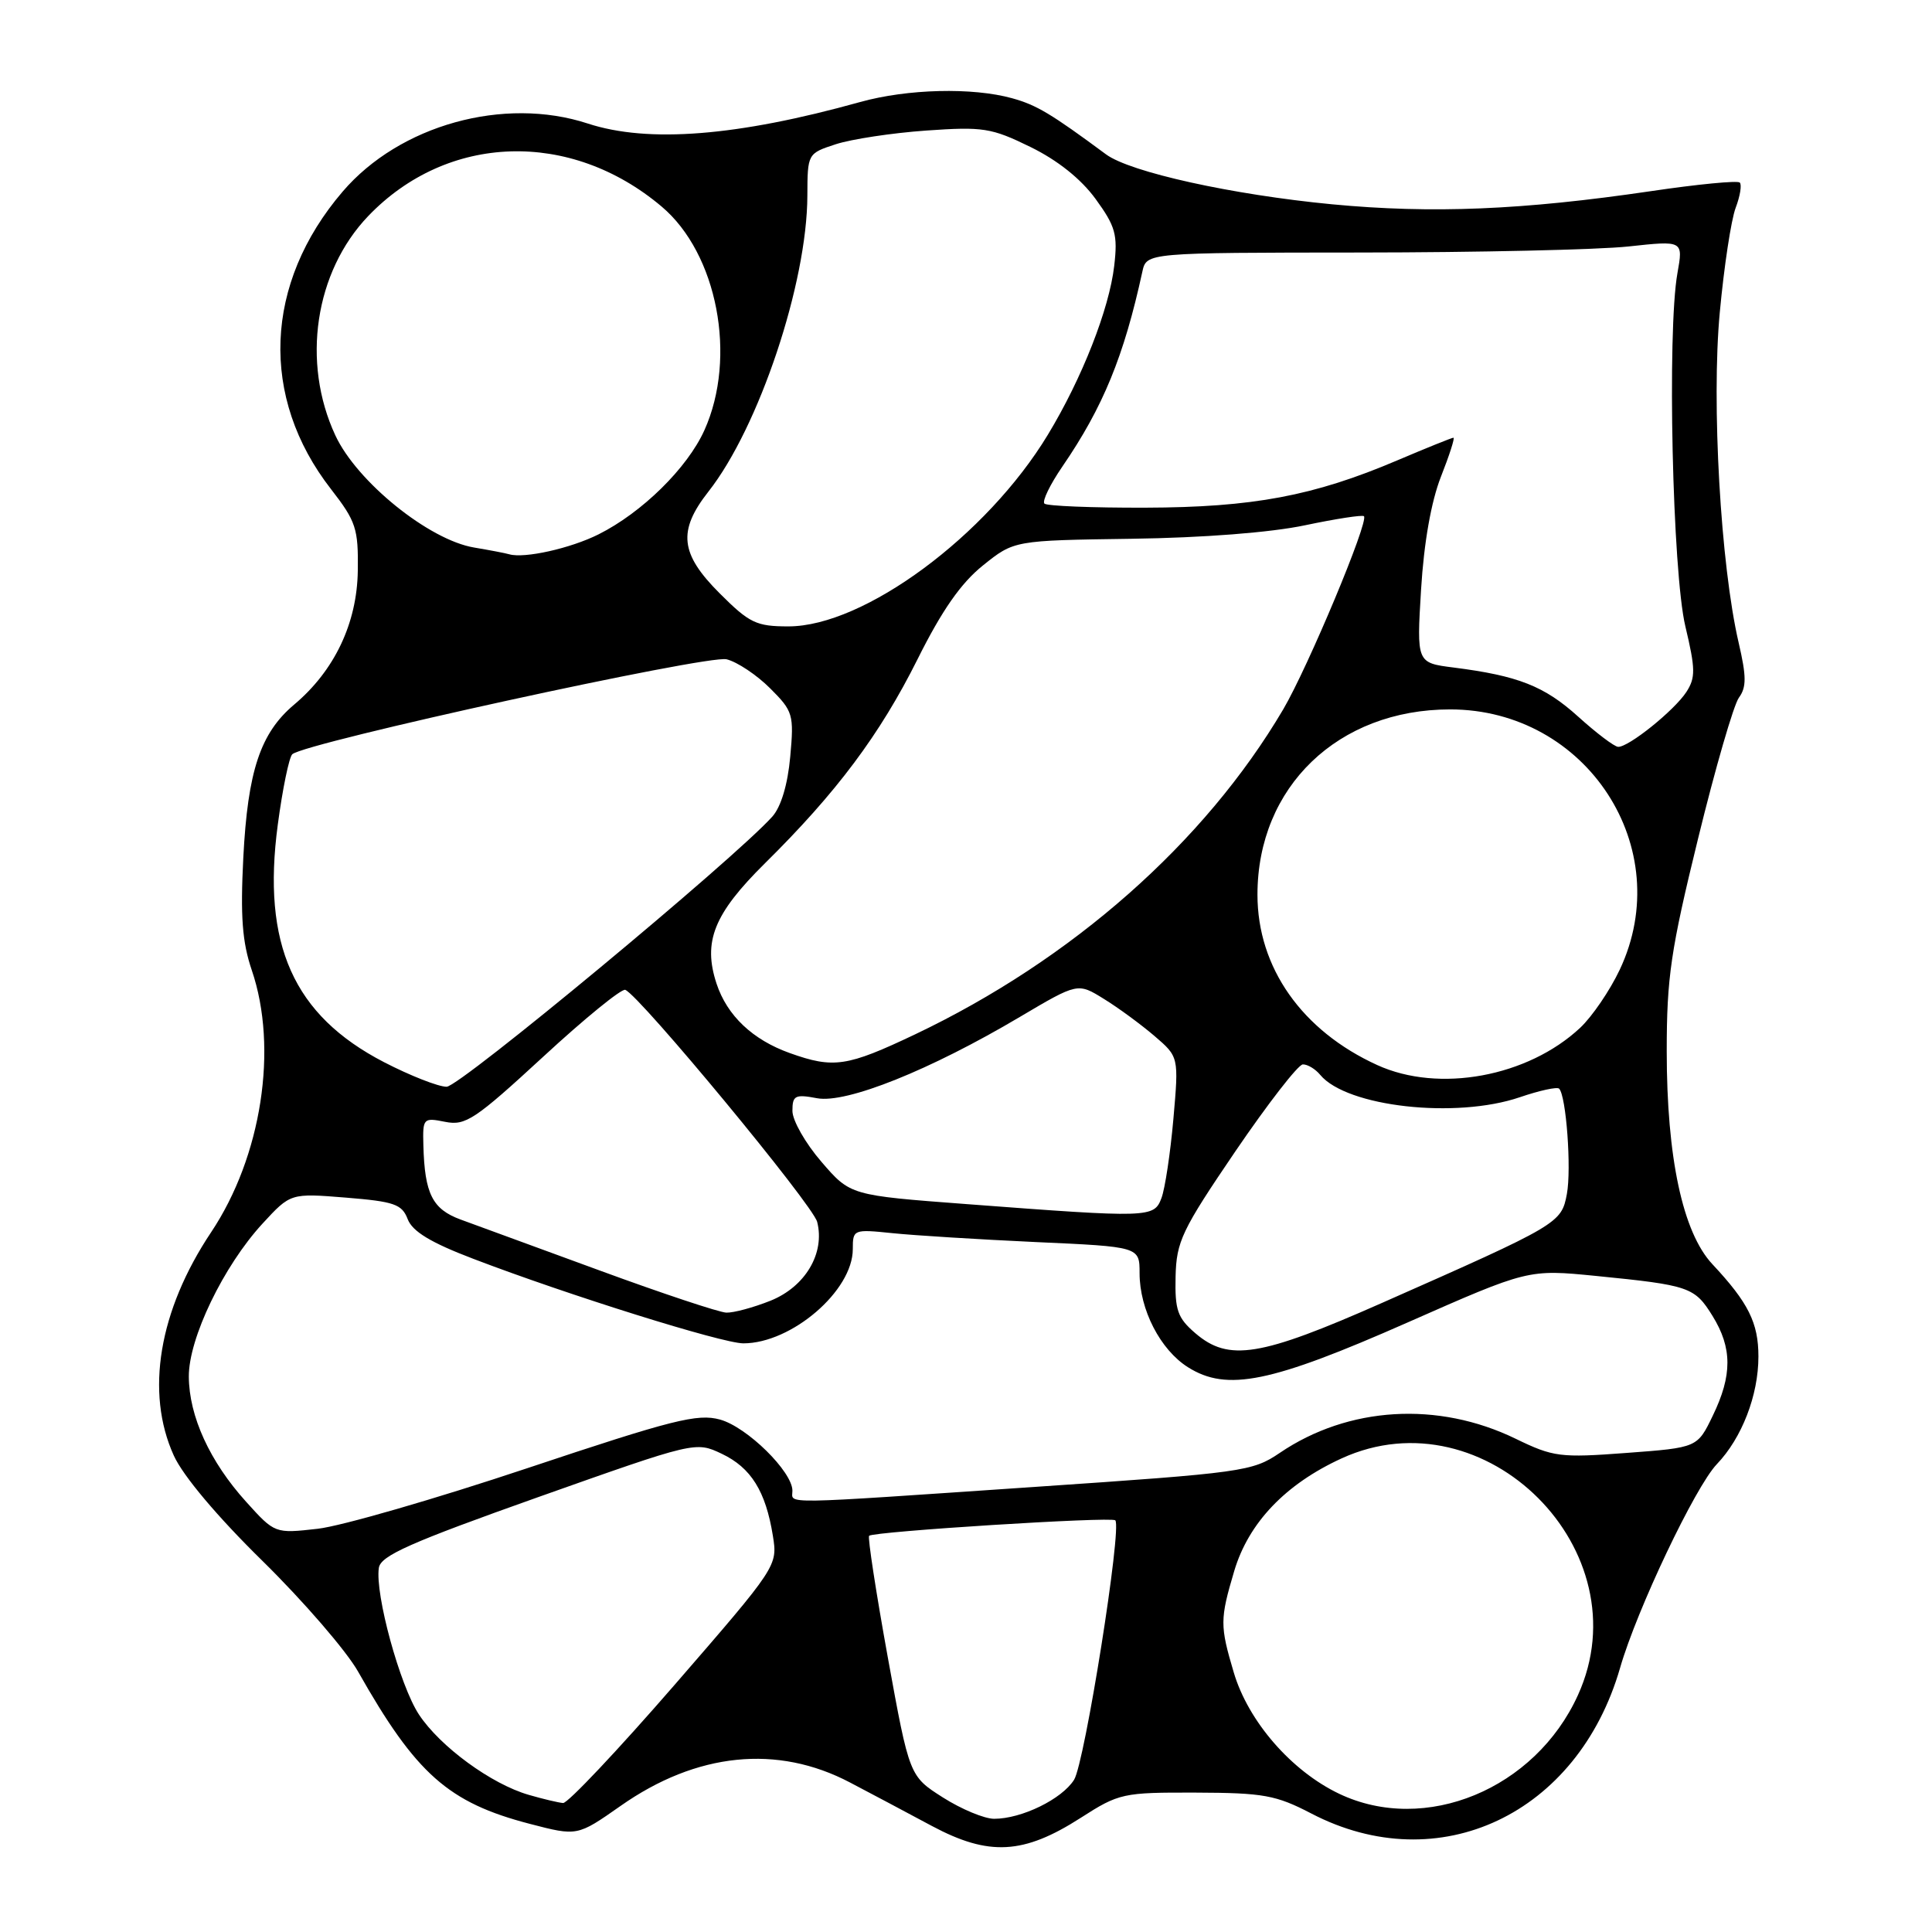 <?xml version="1.0" encoding="UTF-8" standalone="no"?>
<!DOCTYPE svg PUBLIC "-//W3C//DTD SVG 1.1//EN" "http://www.w3.org/Graphics/SVG/1.1/DTD/svg11.dtd" >
<svg xmlns="http://www.w3.org/2000/svg" xmlns:xlink="http://www.w3.org/1999/xlink" version="1.1" viewBox="0 0 256 256">
 <g >
 <path fill="currentColor"
d=" M 143.19 240.88 C 148.29 237.61 148.78 237.50 158.48 237.53 C 167.42 237.56 169.07 237.86 173.76 240.30 C 190.65 249.10 209.07 240.41 214.67 221.00 C 216.90 213.26 224.63 197.00 227.49 194.01 C 230.81 190.54 233.00 184.88 233.00 179.75 C 233.00 175.28 231.67 172.61 226.89 167.50 C 222.97 163.30 220.85 153.39 220.85 139.30 C 220.85 129.52 221.38 125.89 225.00 111.13 C 227.28 101.80 229.72 93.40 230.41 92.45 C 231.43 91.06 231.42 89.64 230.38 85.16 C 227.99 74.89 226.76 53.35 227.88 41.40 C 228.44 35.34 229.39 29.11 229.98 27.55 C 230.57 26.00 230.82 24.48 230.53 24.19 C 230.24 23.90 224.94 24.41 218.75 25.33 C 201.74 27.83 189.76 28.33 176.50 27.07 C 163.31 25.81 149.75 22.82 146.55 20.45 C 139.25 15.05 137.36 13.92 134.12 13.02 C 128.86 11.56 120.25 11.77 113.97 13.52 C 97.72 18.05 85.89 18.99 77.89 16.37 C 66.77 12.73 52.95 16.57 45.40 25.39 C 34.98 37.56 34.39 52.64 43.85 64.80 C 47.18 69.09 47.49 70.03 47.41 75.64 C 47.31 82.58 44.32 88.87 38.98 93.36 C 34.50 97.13 32.83 102.15 32.24 113.62 C 31.84 121.44 32.10 124.84 33.36 128.55 C 36.89 138.90 34.66 153.26 27.98 163.27 C 21.04 173.66 19.23 184.50 23.03 192.87 C 24.24 195.55 28.83 201.00 34.82 206.87 C 40.21 212.17 45.90 218.75 47.45 221.50 C 55.12 235.06 59.40 238.86 70.20 241.67 C 76.50 243.31 76.50 243.31 82.22 239.30 C 92.30 232.21 103.01 231.12 112.65 236.20 C 115.32 237.60 120.20 240.19 123.50 241.96 C 131.03 245.98 135.63 245.73 143.19 240.88 Z  M 124.95 238.18 C 120.50 235.35 120.50 235.35 117.64 219.62 C 116.07 210.96 114.96 203.71 115.16 203.50 C 115.74 202.93 147.28 200.94 147.78 201.45 C 148.70 202.36 143.73 233.60 142.32 235.83 C 140.70 238.40 135.37 241.00 131.73 241.00 C 130.44 241.00 127.39 239.73 124.95 238.18 Z  M 177.44 237.68 C 171.11 234.66 165.40 228.09 163.48 221.61 C 161.64 215.41 161.64 214.57 163.54 208.17 C 165.44 201.78 170.33 196.65 177.78 193.24 C 196.80 184.54 217.76 205.53 209.09 224.60 C 203.43 237.08 188.83 243.11 177.44 237.68 Z  M 70.07 237.83 C 65.12 236.41 58.32 231.44 55.51 227.18 C 52.99 223.36 49.67 211.22 50.20 207.75 C 50.44 206.13 54.38 204.39 71.33 198.37 C 92.13 191.00 92.17 190.99 95.63 192.63 C 99.51 194.47 101.46 197.59 102.41 203.50 C 103.05 207.48 103.00 207.56 89.39 223.25 C 81.87 231.91 75.22 238.96 74.61 238.91 C 74.00 238.86 71.96 238.38 70.07 237.83 Z  M 32.61 198.99 C 27.80 193.67 25.05 187.66 25.02 182.41 C 24.99 177.35 29.61 167.76 34.78 162.14 C 38.50 158.10 38.50 158.10 45.83 158.69 C 52.24 159.21 53.26 159.56 54.02 161.54 C 54.64 163.17 57.07 164.65 62.69 166.79 C 75.29 171.61 95.70 178.00 98.50 178.00 C 104.89 178.00 113.00 171.03 113.00 165.52 C 113.00 162.90 113.09 162.87 118.25 163.40 C 121.14 163.70 129.69 164.23 137.25 164.58 C 151.00 165.20 151.00 165.20 151.00 168.70 C 151.00 173.53 153.75 178.86 157.42 181.17 C 162.58 184.42 168.40 183.23 186.50 175.24 C 202.50 168.18 202.50 168.18 211.50 169.07 C 223.86 170.30 224.55 170.54 226.92 174.37 C 229.54 178.61 229.55 182.23 226.95 187.59 C 224.91 191.82 224.91 191.82 215.53 192.52 C 206.74 193.18 205.83 193.07 200.83 190.64 C 190.54 185.64 178.66 186.35 169.57 192.52 C 165.95 194.98 164.66 195.15 137.15 197.02 C 102.64 199.37 105.00 199.33 105.00 197.53 C 105.00 195.00 98.99 189.09 95.41 188.10 C 92.42 187.28 89.16 188.10 69.88 194.54 C 57.72 198.60 45.22 202.22 42.10 202.57 C 36.42 203.21 36.42 203.21 32.61 198.99 Z  M 158.38 176.65 C 156.03 174.63 155.67 173.60 155.77 169.17 C 155.88 164.50 156.58 163.02 163.69 152.56 C 167.99 146.25 172.01 141.06 172.63 141.04 C 173.25 141.02 174.29 141.64 174.94 142.43 C 178.45 146.66 192.90 148.28 201.38 145.39 C 203.98 144.50 206.32 143.99 206.59 144.25 C 207.53 145.19 208.24 154.88 207.62 158.21 C 206.89 162.09 206.59 162.27 183.13 172.64 C 166.98 179.78 162.81 180.46 158.38 176.65 Z  M 79.50 168.36 C 71.25 165.34 62.94 162.29 61.02 161.59 C 57.30 160.22 56.27 158.18 56.10 151.78 C 56.00 148.16 56.09 148.07 58.99 148.65 C 61.68 149.19 62.94 148.35 71.97 140.03 C 77.46 134.96 82.36 130.97 82.85 131.16 C 84.75 131.89 107.71 159.64 108.28 161.91 C 109.34 166.06 106.70 170.50 102.10 172.35 C 99.82 173.26 97.18 173.97 96.23 173.93 C 95.28 173.89 87.75 171.39 79.50 168.36 Z  M 128.08 159.55 C 112.67 158.39 112.67 158.39 108.84 153.94 C 106.73 151.50 105.00 148.47 105.00 147.20 C 105.00 145.16 105.35 144.97 108.26 145.52 C 112.14 146.25 123.23 141.81 135.15 134.74 C 142.81 130.21 142.81 130.21 146.27 132.36 C 148.18 133.53 151.19 135.75 152.97 137.27 C 156.20 140.04 156.20 140.04 155.48 148.27 C 155.08 152.80 154.37 157.51 153.90 158.75 C 152.91 161.37 152.39 161.39 128.08 159.55 Z  M 50.88 140.74 C 38.88 134.53 34.68 125.14 36.81 109.26 C 37.44 104.52 38.31 100.33 38.73 99.94 C 40.43 98.40 93.79 86.73 96.28 87.36 C 97.69 87.71 100.28 89.44 102.04 91.20 C 105.09 94.24 105.22 94.68 104.71 100.27 C 104.38 103.95 103.49 106.91 102.34 108.20 C 97.24 113.88 60.93 144.00 59.18 144.00 C 58.08 144.00 54.34 142.53 50.88 140.74 Z  M 182.50 141.13 C 172.51 136.58 166.62 128.20 166.62 118.55 C 166.62 104.27 177.30 94.00 192.15 94.00 C 210.26 94.00 222.23 112.39 214.62 128.50 C 213.32 131.25 210.96 134.71 209.38 136.19 C 202.43 142.69 190.66 144.85 182.50 141.13 Z  M 104.66 139.54 C 99.73 137.78 96.35 134.58 94.95 130.35 C 93.11 124.77 94.59 121.09 101.34 114.41 C 110.84 105.03 116.59 97.34 121.57 87.37 C 124.80 80.89 127.32 77.27 130.25 74.92 C 134.37 71.61 134.37 71.61 149.94 71.39 C 159.42 71.26 168.40 70.56 172.93 69.60 C 177.02 68.74 180.53 68.20 180.73 68.40 C 181.41 69.07 173.32 88.40 170.03 94.00 C 159.63 111.65 142.06 127.16 121.23 137.07 C 112.24 141.34 110.45 141.61 104.66 139.54 Z  M 209.12 94.96 C 204.64 90.91 201.17 89.54 192.60 88.45 C 187.71 87.83 187.71 87.83 188.30 78.09 C 188.68 71.88 189.64 66.46 190.93 63.17 C 192.05 60.33 192.80 58.00 192.59 58.00 C 192.38 58.00 189.03 59.35 185.15 61.00 C 174.06 65.72 166.01 67.23 151.74 67.27 C 144.72 67.29 138.71 67.05 138.39 66.73 C 138.07 66.40 139.14 64.20 140.77 61.82 C 146.17 53.94 148.93 47.20 151.37 35.99 C 151.92 33.48 151.92 33.48 180.21 33.46 C 195.77 33.45 211.77 33.09 215.77 32.66 C 223.04 31.87 223.04 31.87 222.27 36.19 C 220.89 43.88 221.61 75.86 223.32 83.00 C 224.66 88.63 224.68 89.79 223.46 91.68 C 221.86 94.14 215.79 99.02 214.41 98.96 C 213.91 98.94 211.53 97.14 209.12 94.96 Z  M 95.37 78.63 C 90.11 73.38 89.78 70.35 93.87 65.14 C 100.56 56.64 106.95 37.53 106.98 25.92 C 107.00 20.36 107.01 20.33 110.75 19.11 C 112.81 18.44 118.19 17.62 122.71 17.30 C 130.26 16.77 131.36 16.94 136.53 19.47 C 140.13 21.23 143.23 23.70 145.17 26.36 C 147.81 29.99 148.12 31.09 147.64 35.22 C 146.98 40.95 143.38 50.12 138.85 57.60 C 130.75 70.99 114.49 83.00 104.47 83.00 C 100.21 83.00 99.30 82.56 95.37 78.63 Z  M 67.50 73.45 C 66.95 73.29 64.84 72.89 62.82 72.55 C 56.84 71.55 47.30 63.84 44.44 57.70 C 39.92 48.00 41.72 36.02 48.79 28.63 C 59.28 17.68 75.57 17.15 87.67 27.37 C 95.06 33.60 97.69 47.34 93.34 57.00 C 91.09 62.00 85.08 67.92 79.30 70.81 C 75.60 72.66 69.52 74.02 67.50 73.45 Z "/>
</g>
</svg>